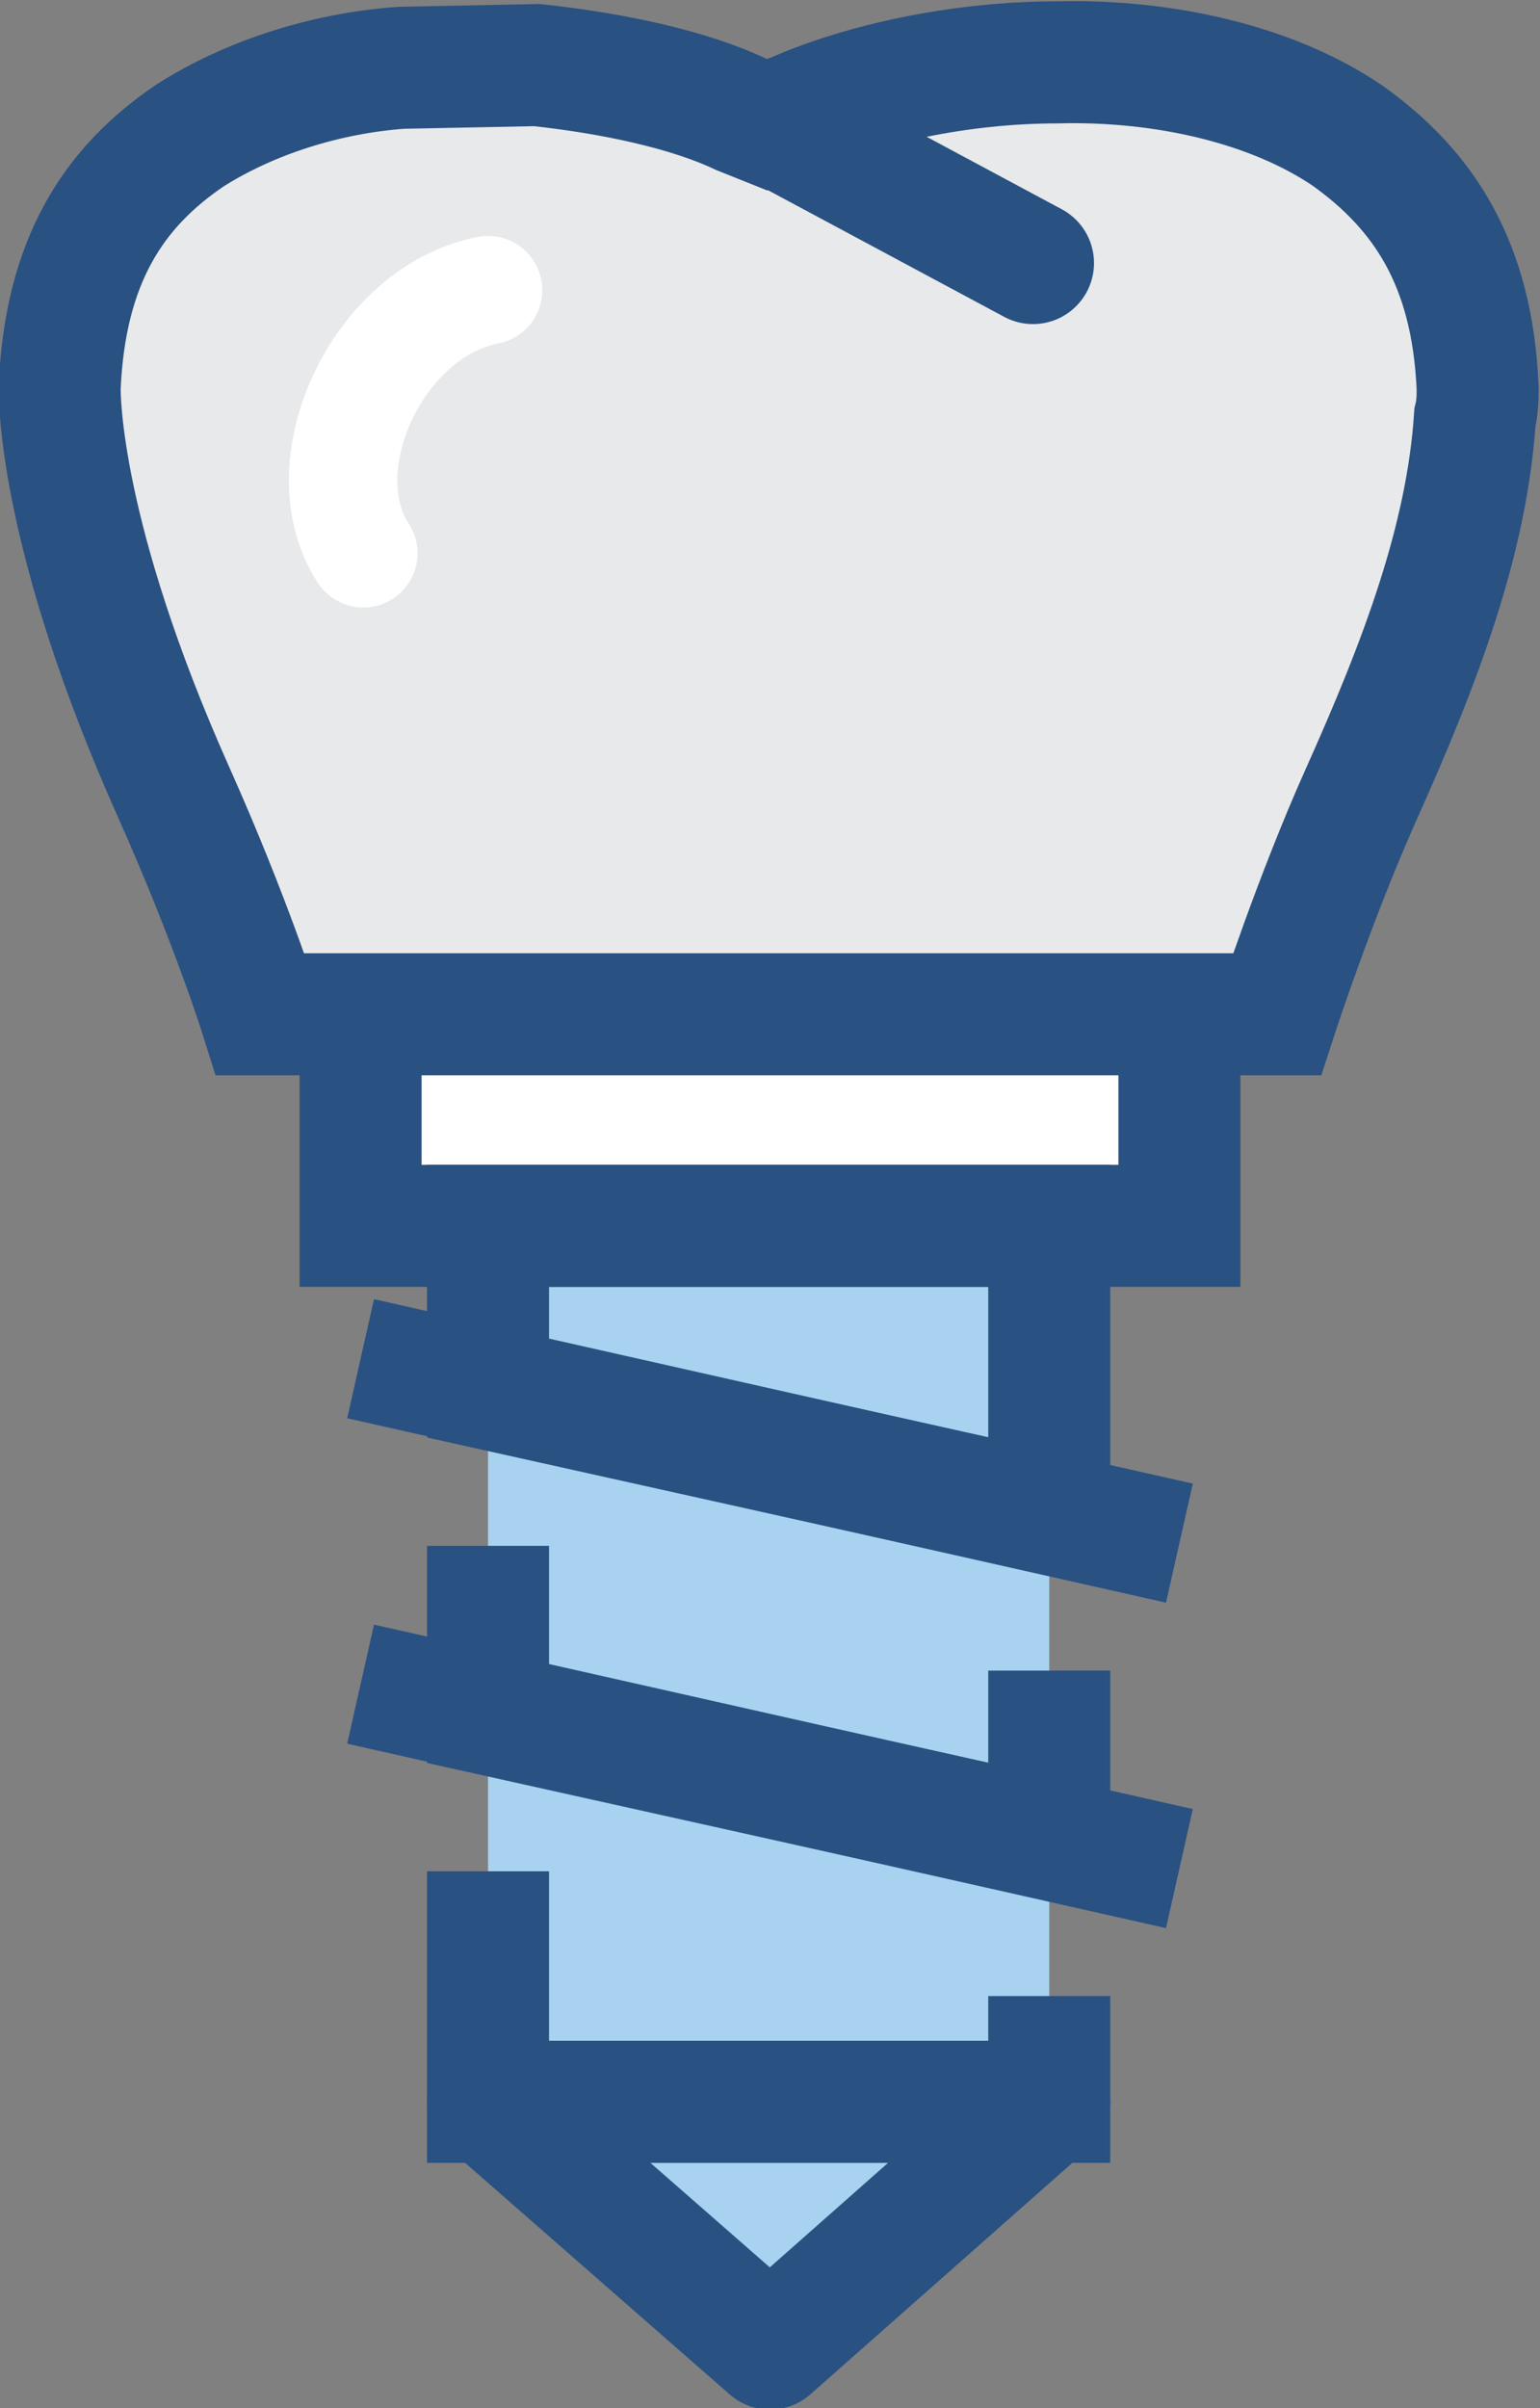 <?xml version="1.0" encoding="utf-8"?>
<!-- Generator: Adobe Illustrator 22.0.1, SVG Export Plug-In . SVG Version: 6.00 Build 0)  -->
<svg version="1.1" id="Layer_1" xmlns="http://www.w3.org/2000/svg" xmlns:xlink="http://www.w3.org/1999/xlink" x="0px" y="0px"
	 viewBox="0 0 56.8 88.8" style="enable-background:new 0 0 56.8 88.8;" xml:space="preserve">
<rect x="0" y="0" width="56.8" height="88.8" fill="#808080" stroke="none"/>
<style type="text/css">
	.st0{fill:#A8D2EF;}
	.st1{fill:#FFFFFF;stroke:#295182;stroke-width:4.5;stroke-miterlimit:10;}
	.st2{fill:none;stroke:#295182;stroke-width:4.5;stroke-linejoin:round;stroke-miterlimit:10;}
	.st3{fill:none;stroke:#295182;stroke-width:4.5;stroke-miterlimit:10;}
	.st4{fill:#E8E9EA;stroke:#295182;stroke-width:4.5;stroke-linecap:round;stroke-miterlimit:10;}
	.st5{fill:none;stroke:#295182;stroke-width:4.5;stroke-linecap:round;stroke-linejoin:round;stroke-miterlimit:10;}
	.st6{fill:none;stroke:#FFFFFF;stroke-width:4;stroke-linecap:round;stroke-miterlimit:10;}
</style>
<g>
	<polygon class="st0" points="38.7,77.5 28.4,86.6 18,77.5 18,45.2 38.7,45.2 	"/>
	<g>
		<rect x="13.3" y="37.3" class="st1" width="30.2" height="7.9"/>
		<polygon class="st2" points="38.7,77.5 28.4,86.6 18,77.5 		"/>
		<polygon class="st3" points="38.7,55.8 18,51.2 18,45.2 38.7,45.2 		"/>
		<polyline class="st3" points="38.7,61.6 38.7,67.8 18,63.2 18,57 		"/>
		<polyline class="st3" points="38.7,73.6 38.7,77.5 18,77.5 18,69 		"/>
		<path class="st4" d="M54.5,14.3c-0.2-4.6-2-7.3-4.8-9.3C46.9,3.1,42.9,2.2,39,2.3c-3.6,0-7.2,0.8-9.7,1.9l-1,0.4l-1-0.4
			c-1.9-0.9-4.7-1.5-7.5-1.8l-5,0.1C12,2.7,9.2,3.6,7,5c-2.8,1.9-4.6,4.6-4.8,9.3c0,0.4,0,5.5,4.2,14.9c2.1,4.7,3.2,8.2,3.2,8.2
			h37.5c0,0,1.4-4.3,3.1-8.1c2.2-4.9,3.9-9.4,4.2-13.9C54.5,15,54.5,14.6,54.5,14.3z"/>
		<line class="st5" x1="28.4" y1="4.5" x2="38.1" y2="9.7"/>
		<line class="st3" x1="13.3" y1="50.1" x2="43.5" y2="56.9"/>
		<line class="st3" x1="13.3" y1="62.1" x2="43.5" y2="68.9"/>
	</g>
	<path class="st6" d="M18,10.7c-4.1,0.8-6.7,6.5-4.6,9.7"/>
</g>
</svg>
